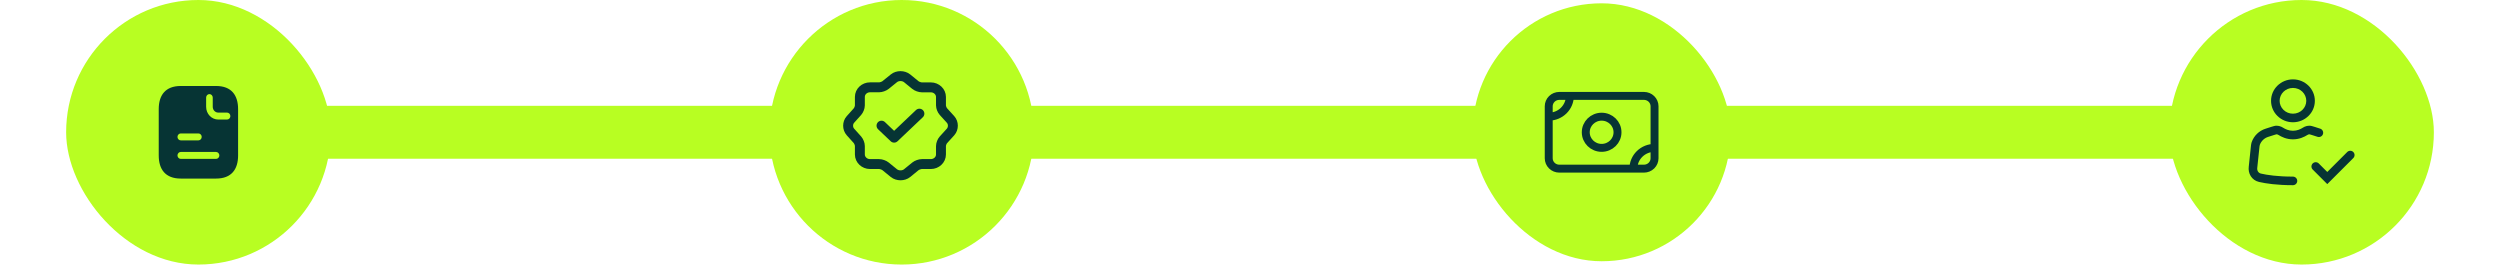 <svg width="378" height="40" viewBox="0 0 378 40" fill="none" xmlns="http://www.w3.org/2000/svg">
<rect x="10" width="40" height="40" rx="20" fill="#B8FE22"/>
<path d="M32.667 13H27.333C25 13 24 14.4 24 16.5V23.5C24 25.6 25 27 27.333 27H32.667C35 27 36 25.6 36 23.5V16.5C36 14.4 35 13 32.667 13ZM27.333 20.175H30C30.273 20.175 30.5 20.413 30.5 20.7C30.5 20.987 30.273 21.225 30 21.225H27.333C27.06 21.225 26.833 20.987 26.833 20.7C26.833 20.413 27.06 20.175 27.333 20.175ZM32.667 24.025H27.333C27.06 24.025 26.833 23.787 26.833 23.5C26.833 23.213 27.06 22.975 27.333 22.975H32.667C32.94 22.975 33.167 23.213 33.167 23.5C33.167 23.787 32.94 24.025 32.667 24.025ZM34.333 18.075H33C31.987 18.075 31.167 17.214 31.167 16.15V14.75C31.167 14.463 31.393 14.225 31.667 14.225C31.94 14.225 32.167 14.463 32.167 14.75V16.15C32.167 16.633 32.54 17.025 33 17.025H34.333C34.607 17.025 34.833 17.263 34.833 17.55C34.833 17.837 34.607 18.075 34.333 18.075Z" fill="#063434"/>
<rect x="49" y="16" width="68.333" height="8" fill="#B8FE22"/>
<circle cx="136.333" cy="20" r="20" fill="#B8FE22"/>
<path d="M133.282 19L135.19 20.815L139.013 17.185" stroke="#063434" stroke-width="1.5" stroke-linecap="round" stroke-linejoin="round"/>
<path d="M135.158 11.838C135.704 11.395 136.599 11.395 137.153 11.838L138.404 12.858C138.641 13.053 139.085 13.21 139.401 13.21H140.747C141.586 13.21 142.275 13.863 142.275 14.658V15.933C142.275 16.225 142.441 16.653 142.647 16.878L143.724 18.063C144.191 18.58 144.191 19.428 143.724 19.953L142.647 21.138C142.441 21.363 142.275 21.783 142.275 22.083V23.358C142.275 24.153 141.586 24.805 140.747 24.805H139.401C139.093 24.805 138.641 24.963 138.404 25.158L137.153 26.178C136.607 26.62 135.712 26.62 135.158 26.178L133.907 25.158C133.67 24.963 133.226 24.805 132.91 24.805H131.54C130.701 24.805 130.012 24.153 130.012 23.358V22.075C130.012 21.783 129.846 21.363 129.648 21.138L128.579 19.945C128.12 19.428 128.12 18.588 128.579 18.07L129.648 16.878C129.846 16.653 130.012 16.233 130.012 15.94V14.65C130.012 13.855 130.701 13.203 131.54 13.203H132.91C133.218 13.203 133.67 13.045 133.907 12.85L135.158 11.838Z" stroke="#063434" stroke-width="1.5" stroke-linecap="round" stroke-linejoin="round"/>
<rect x="155.333" y="16" width="68.333" height="8" fill="#B8FE22"/>
<rect x="222.667" y="0.5" width="39" height="39" rx="19.5" fill="#B8FE22"/>
<path d="M234.167 17.643C235.015 17.643 235.829 17.312 236.429 16.722C237.029 16.133 237.367 15.334 237.367 14.5M246.967 25.5C246.967 24.666 247.304 23.867 247.904 23.278C248.504 22.688 249.318 22.357 250.167 22.357M234.167 16.071C234.167 15.655 234.335 15.255 234.635 14.96C234.935 14.666 235.342 14.5 235.767 14.5H248.567C248.991 14.5 249.398 14.666 249.698 14.96C249.998 15.255 250.167 15.655 250.167 16.071V23.929C250.167 24.345 249.998 24.745 249.698 25.04C249.398 25.334 248.991 25.5 248.567 25.5H235.767C235.342 25.5 234.935 25.334 234.635 25.04C234.335 24.745 234.167 24.345 234.167 23.929V16.071ZM244.567 20C244.567 21.302 243.493 22.357 242.167 22.357C240.842 22.357 239.767 21.302 239.767 20C239.767 18.698 240.842 17.643 242.167 17.643C243.493 17.643 244.567 18.698 244.567 20Z" stroke="#063434" stroke-width="1.2" stroke-linecap="round" stroke-linejoin="round"/>
<rect x="260.667" y="16" width="68.333" height="8" fill="#B8FE22"/>
<rect x="328" width="40" height="40" rx="20" fill="#B8FE22"/>
<path d="M346.695 12C344.882 12 343.383 13.436 343.383 15.243C343.383 17.051 344.882 18.486 346.695 18.486C348.507 18.486 350.006 17.051 350.006 15.243C350.006 13.436 348.507 12 346.695 12ZM344.68 15.243C344.68 14.185 345.566 13.297 346.695 13.297C347.823 13.297 348.709 14.185 348.709 15.243C348.709 16.302 347.823 17.189 346.695 17.189C345.566 17.189 344.68 16.302 344.68 15.243ZM344.175 20.311C344.231 20.296 344.35 20.302 344.507 20.403C344.95 20.69 345.718 21.069 346.695 21.069C347.671 21.069 348.439 20.69 348.883 20.403C349.038 20.302 349.159 20.296 349.214 20.311C349.338 20.345 349.461 20.382 349.584 20.421L350.436 20.694C350.598 20.74 350.772 20.722 350.921 20.642C351.07 20.563 351.182 20.429 351.233 20.268C351.285 20.107 351.271 19.933 351.196 19.782C351.121 19.631 350.99 19.515 350.831 19.459L349.98 19.185C349.84 19.141 349.7 19.099 349.558 19.06C349.029 18.915 348.526 19.088 348.178 19.314C347.858 19.522 347.336 19.772 346.695 19.772C346.055 19.772 345.531 19.521 345.211 19.313C344.863 19.088 344.36 18.915 343.831 19.06C343.69 19.099 343.549 19.141 343.409 19.185L342.558 19.459C342.075 19.61 341.633 19.872 341.268 20.223C340.904 20.575 340.626 21.006 340.457 21.484C340.392 21.674 340.365 21.858 340.349 22.006L340.013 25.183C339.874 26.201 340.439 27.248 341.553 27.507C342.59 27.747 344.258 28 346.695 28C346.867 28 347.032 27.932 347.153 27.81C347.275 27.688 347.343 27.523 347.343 27.351C347.343 27.179 347.275 27.014 347.153 26.893C347.032 26.771 346.867 26.703 346.695 26.703C344.347 26.703 342.779 26.46 341.847 26.244C341.478 26.158 341.235 25.809 341.299 25.354L341.301 25.342L341.639 22.142C341.651 22.035 341.665 21.962 341.684 21.908C341.786 21.621 341.955 21.362 342.175 21.151C342.395 20.94 342.662 20.784 342.953 20.694L343.805 20.421C343.928 20.382 344.051 20.346 344.175 20.311ZM355.802 23.918C355.865 23.858 355.917 23.787 355.952 23.707C355.987 23.628 356.007 23.542 356.008 23.455C356.01 23.368 355.994 23.281 355.961 23.2C355.928 23.12 355.88 23.046 355.818 22.985C355.757 22.923 355.683 22.875 355.602 22.842C355.522 22.809 355.435 22.793 355.348 22.795C355.261 22.796 355.175 22.815 355.096 22.851C355.016 22.886 354.944 22.937 354.885 23.001L351.884 26.002L350.613 24.731C350.553 24.667 350.482 24.616 350.402 24.581C350.322 24.545 350.237 24.526 350.149 24.524C350.062 24.523 349.976 24.539 349.895 24.572C349.814 24.604 349.741 24.653 349.679 24.714C349.618 24.776 349.569 24.849 349.537 24.93C349.504 25.011 349.488 25.097 349.489 25.184C349.491 25.271 349.51 25.357 349.545 25.437C349.581 25.517 349.632 25.588 349.696 25.648L351.884 27.836L355.802 23.918Z" fill="#063434"/>
</svg>
